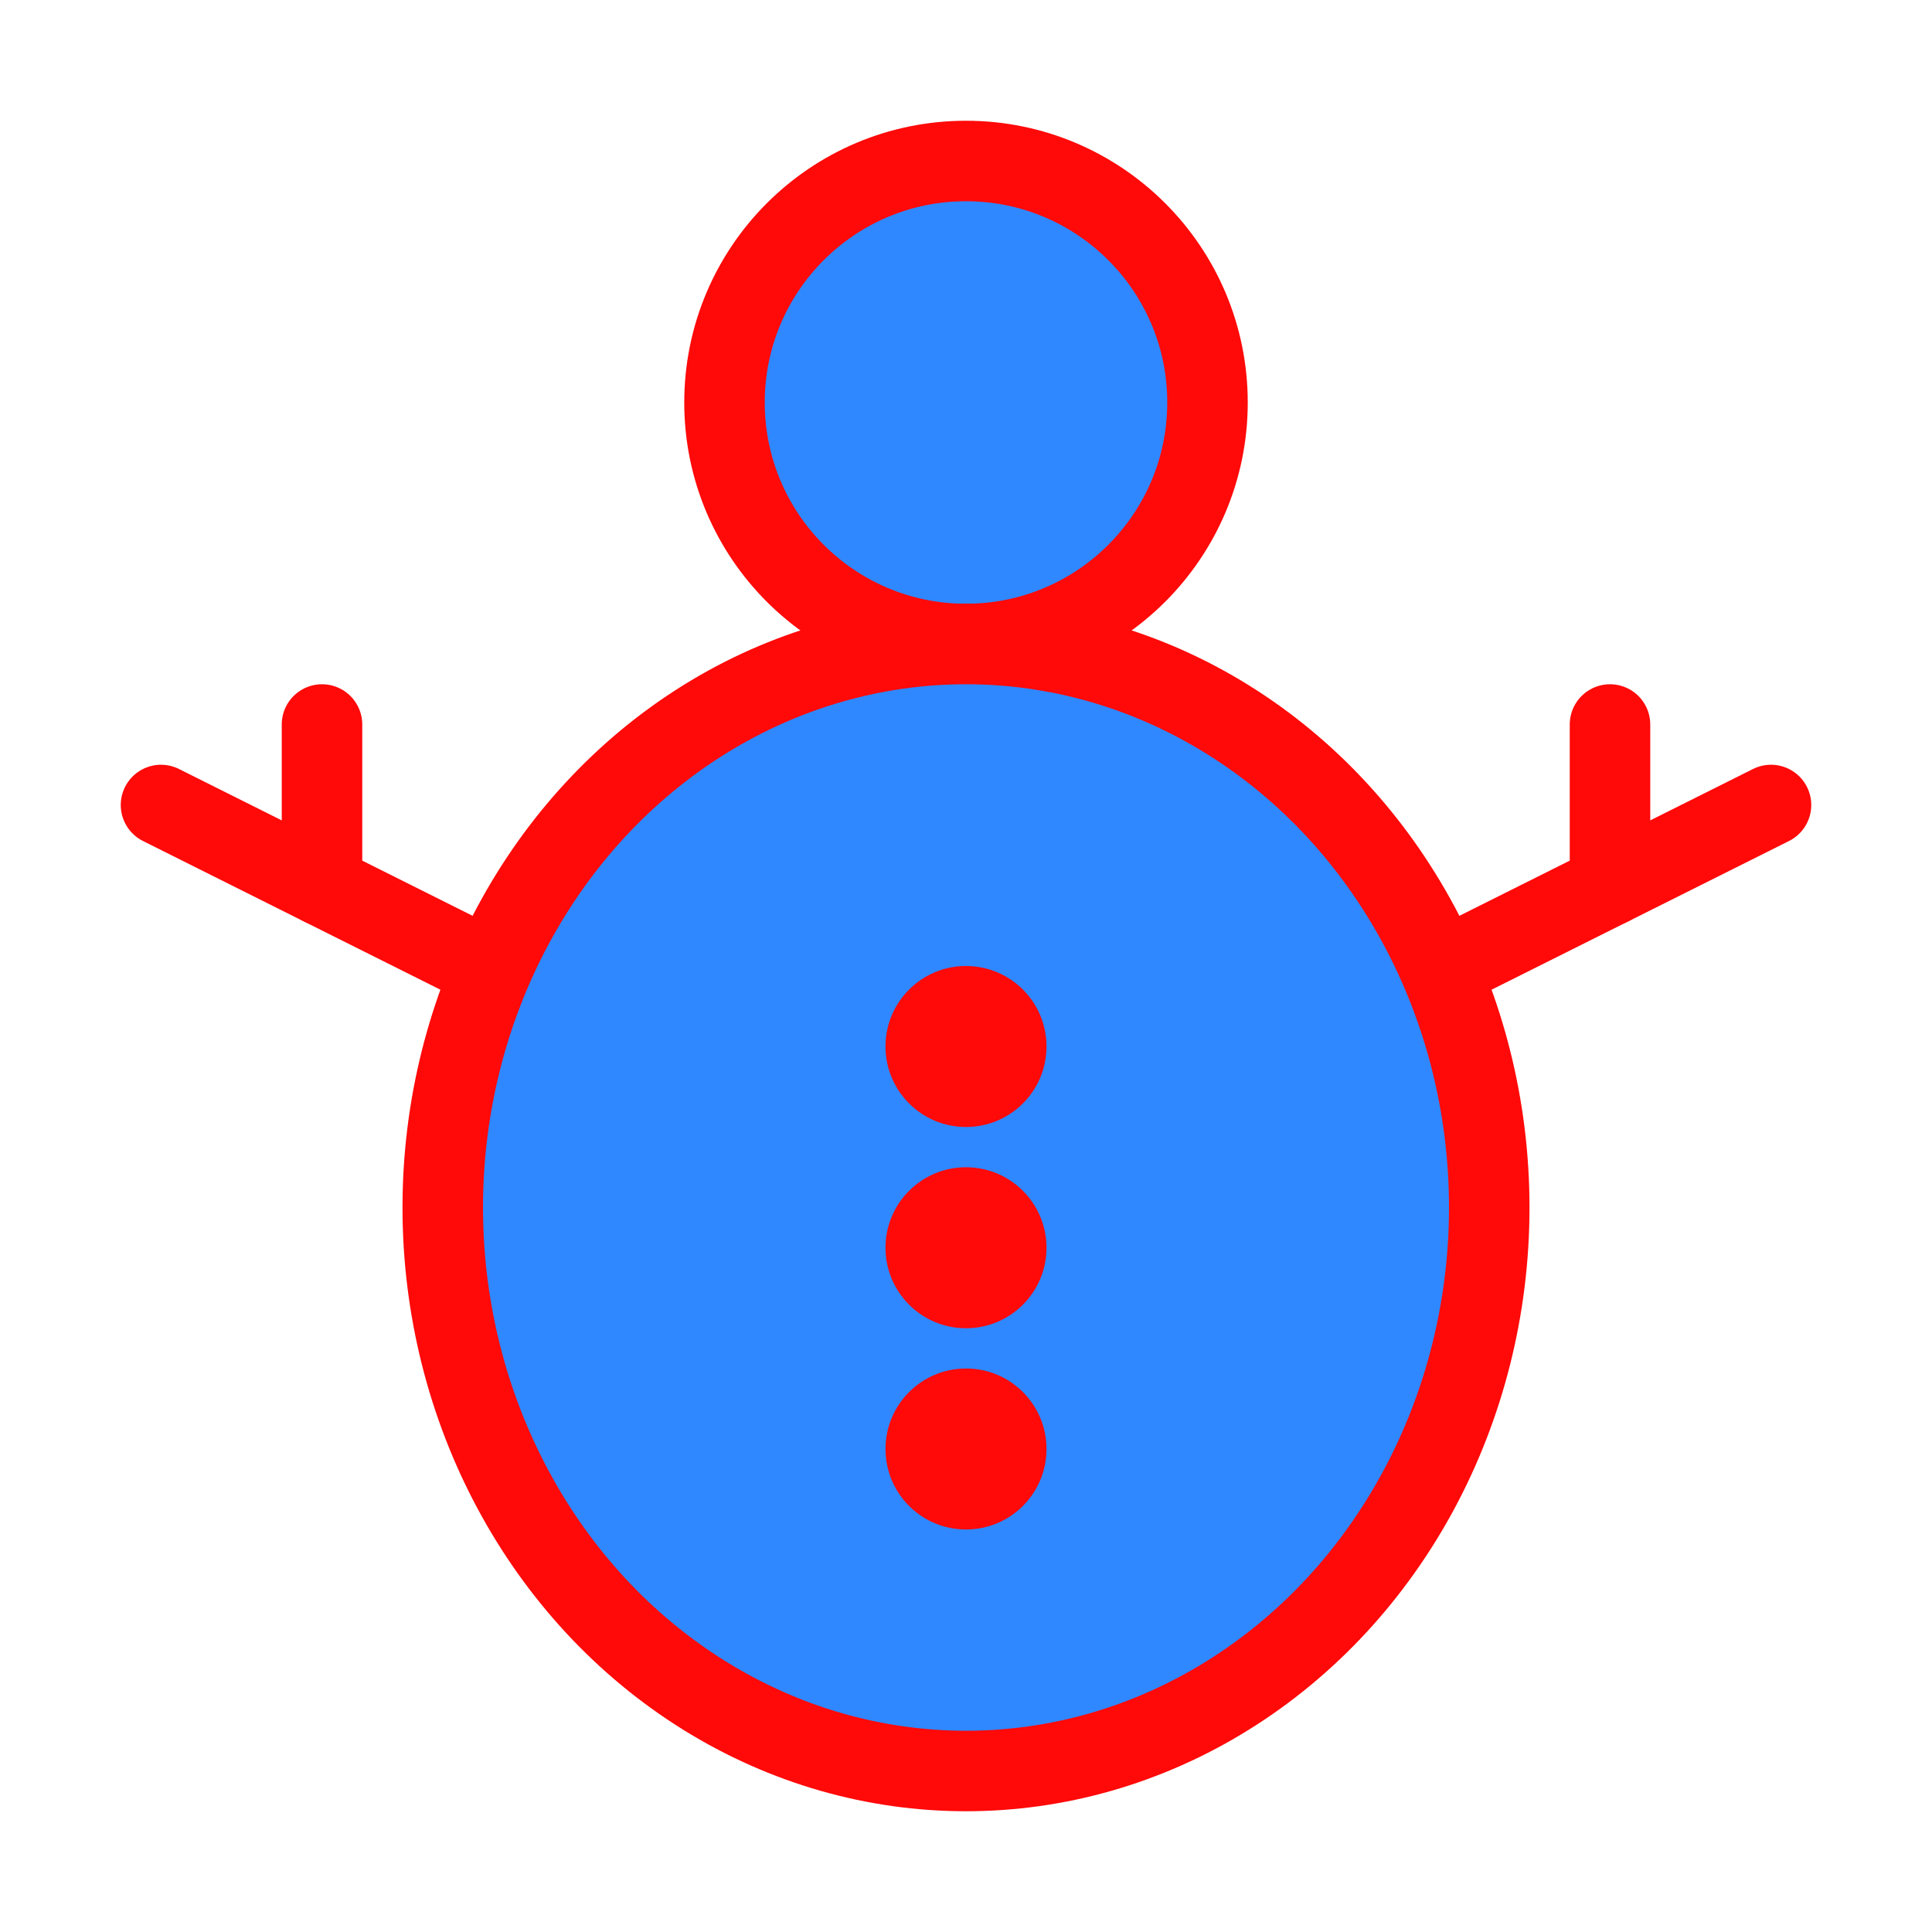<?xml version="1.0" encoding="UTF-8"?><svg width="24" height="24" viewBox="0 0 48 48" fill="none" xmlns="http://www.w3.org/2000/svg"><path d="M12 24L4 20" stroke="#FF0909" stroke-width="2" stroke-linecap="round" stroke-linejoin="round"/><path d="M8 22V18" stroke="#FF0909" stroke-width="2" stroke-linecap="round" stroke-linejoin="round"/><path d="M40 22L40 18" stroke="#FF0909" stroke-width="2" stroke-linecap="round" stroke-linejoin="round"/><circle cx="24" cy="10" r="6" fill="#2F88FF" stroke="#FF0909" stroke-width="2"/><ellipse cx="24" cy="30" rx="13" ry="14" fill="#2F88FF" stroke="#FF0909" stroke-width="2"/><circle cx="24" cy="26" r="2" fill="#FF0909"/><circle cx="24" cy="31" r="2" fill="#FF0909"/><circle cx="24" cy="36" r="2" fill="#FF0909"/><path d="M44 20L36 24" stroke="#FF0909" stroke-width="2" stroke-linecap="round" stroke-linejoin="round"/></svg>